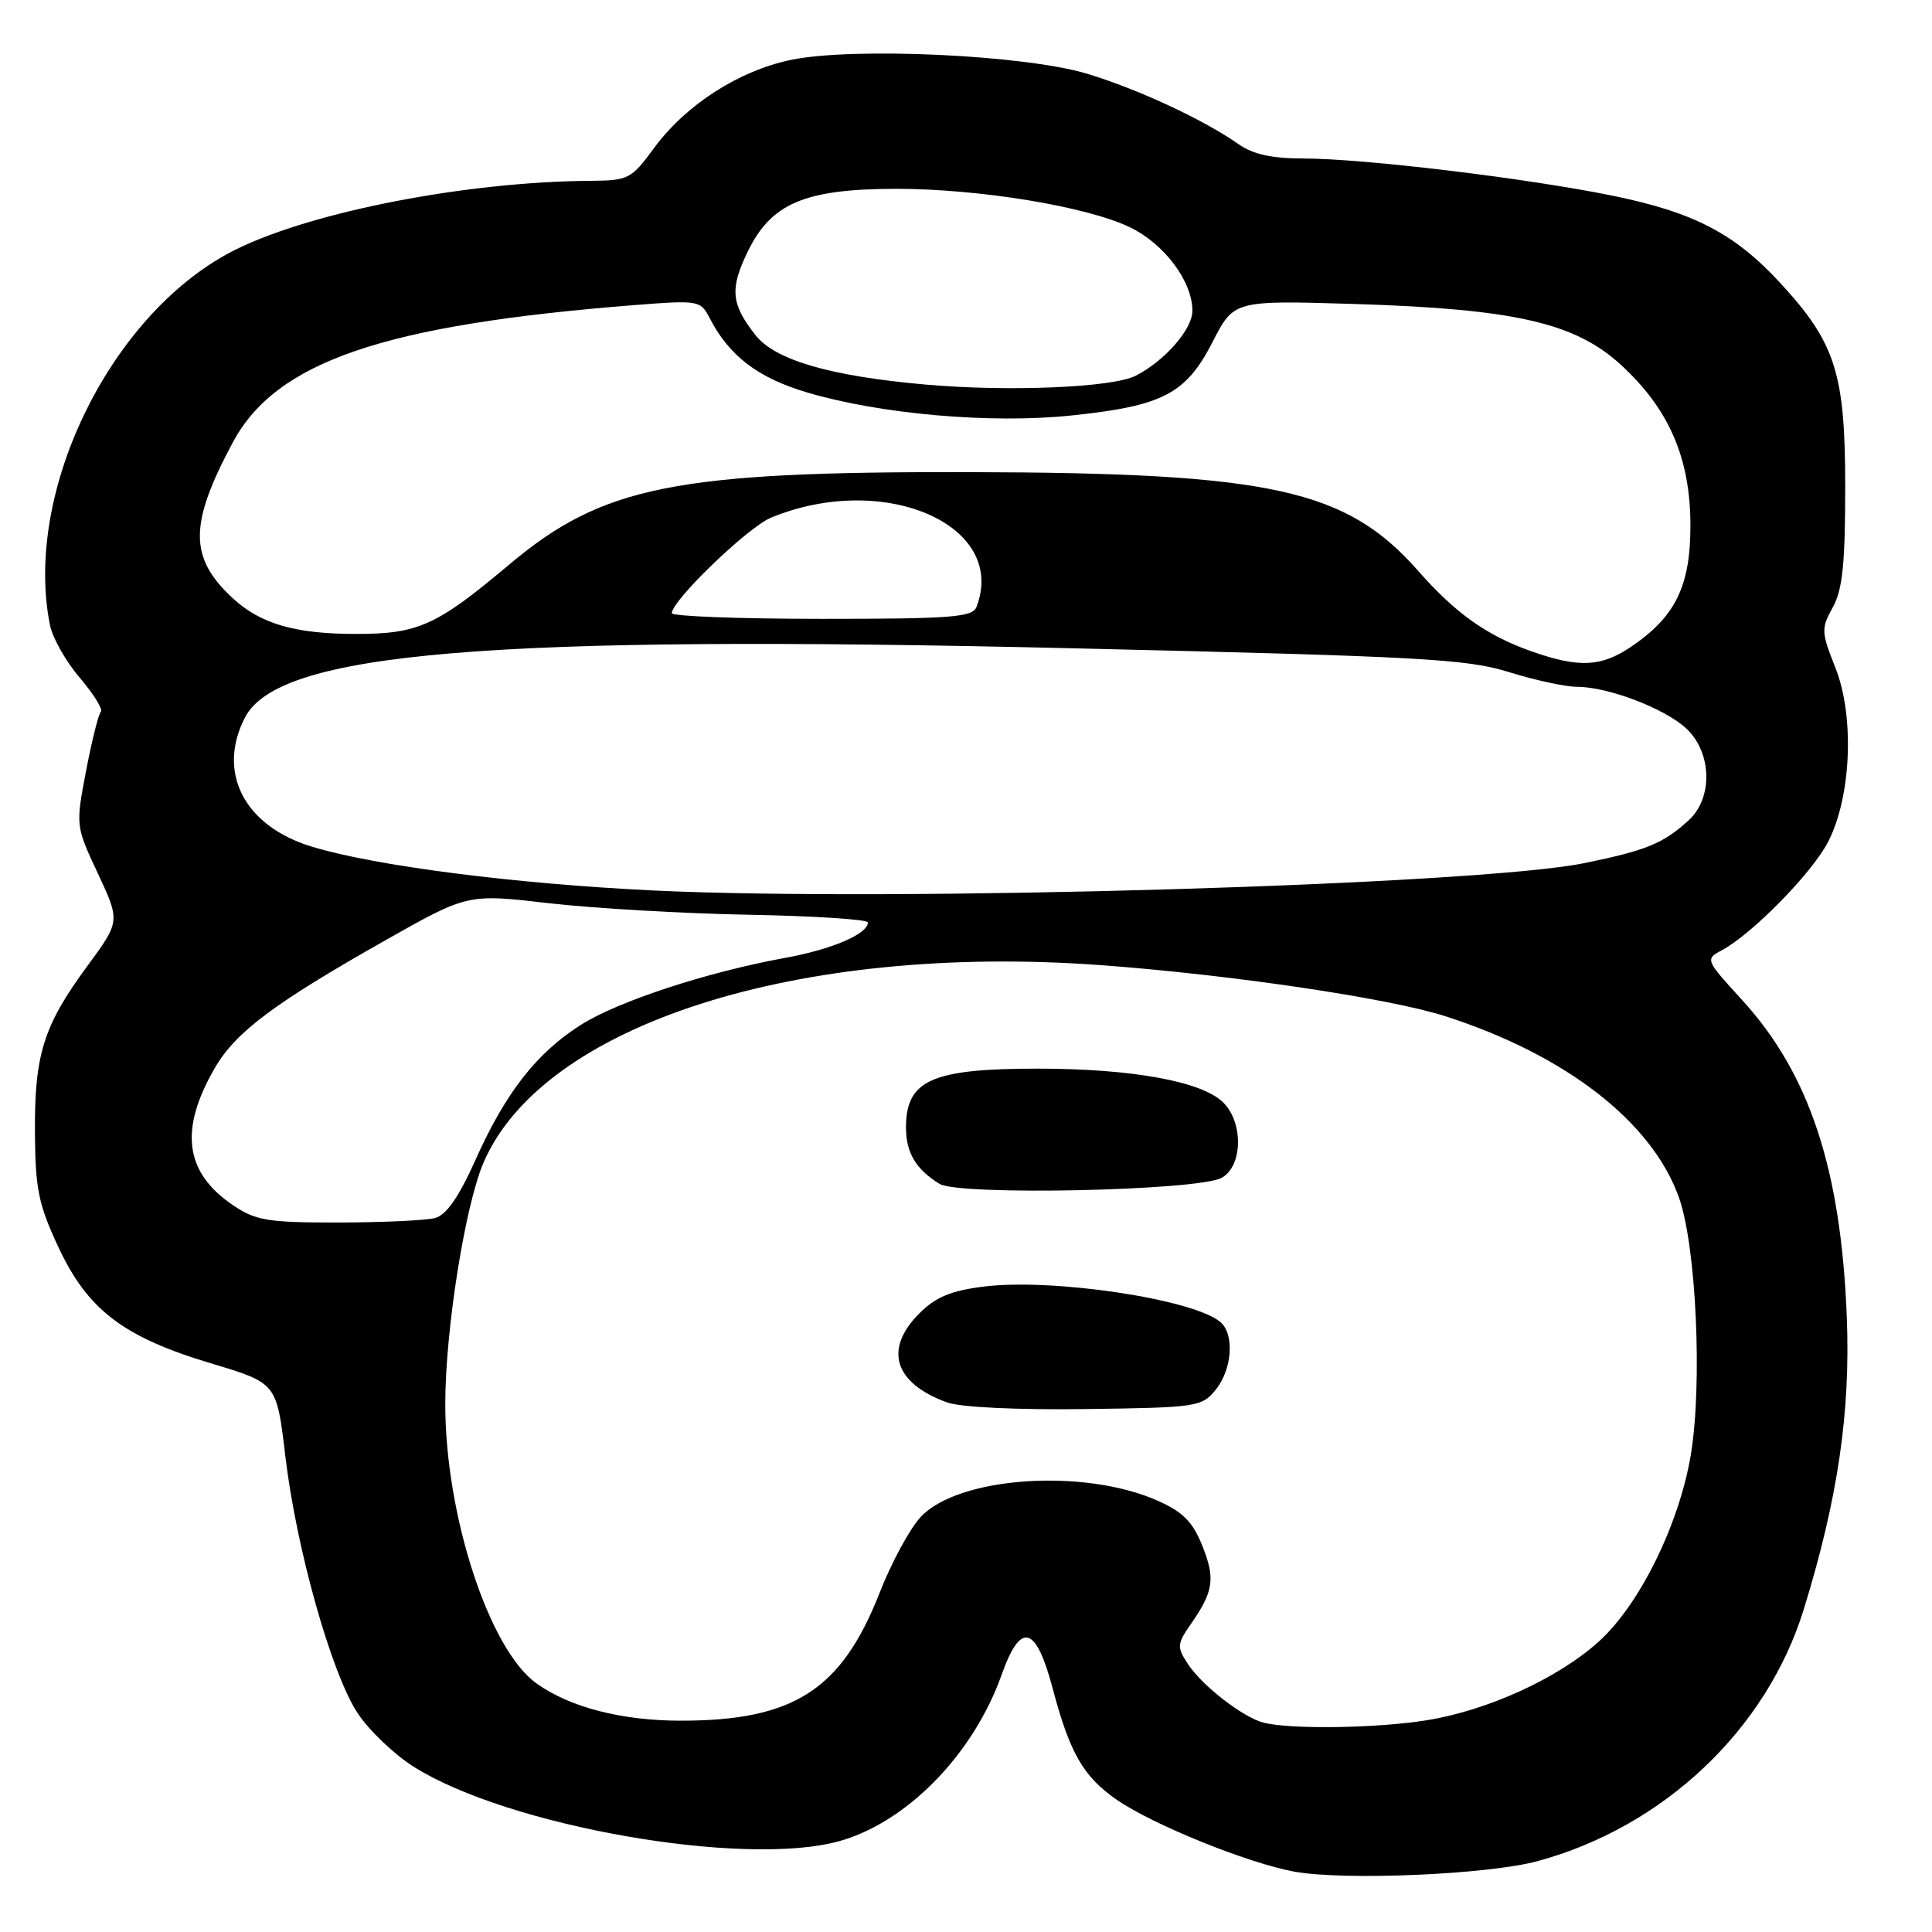<?xml version="1.0" encoding="UTF-8" standalone="no"?>
<!DOCTYPE svg PUBLIC "-//W3C//DTD SVG 1.1//EN" "http://www.w3.org/Graphics/SVG/1.1/DTD/svg11.dtd" >
<svg xmlns="http://www.w3.org/2000/svg" xmlns:xlink="http://www.w3.org/1999/xlink" version="1.1" viewBox="0 0 256 256">
 <g >
 <path fill="currentColor"
d=" M 203.74 246.61 C 220.44 242.08 234.08 229.18 239.00 213.27 C 243.52 198.63 245.21 187.17 244.71 174.50 C 243.94 154.93 239.77 142.29 230.85 132.52 C 225.97 127.18 225.93 127.11 228.14 125.92 C 232.17 123.77 240.15 115.63 242.25 111.52 C 245.31 105.55 245.75 94.89 243.20 88.48 C 241.32 83.74 241.30 83.28 242.85 80.48 C 244.15 78.14 244.50 74.70 244.50 64.50 C 244.50 49.46 243.22 45.45 235.90 37.50 C 229.84 30.94 224.47 28.14 213.67 25.93 C 202.23 23.60 180.64 21.00 172.66 21.00 C 168.55 21.00 166.02 20.44 164.15 19.13 C 159.55 15.88 150.75 11.79 144.01 9.76 C 135.76 7.28 113.08 6.22 104.83 7.93 C 97.90 9.37 90.88 13.88 86.67 19.61 C 83.64 23.74 83.27 23.92 78.21 23.96 C 61.86 24.08 41.62 27.99 31.39 32.99 C 14.93 41.06 3.04 64.96 6.62 82.83 C 6.96 84.53 8.74 87.67 10.58 89.82 C 12.42 91.98 13.67 93.99 13.36 94.31 C 13.05 94.62 12.17 98.15 11.40 102.16 C 10.02 109.44 10.02 109.44 12.98 115.76 C 15.93 122.08 15.93 122.08 11.54 128.05 C 5.76 135.90 4.55 139.77 4.63 150.12 C 4.68 157.58 5.11 159.63 7.76 165.30 C 11.64 173.59 16.38 177.19 28.05 180.68 C 36.66 183.26 36.66 183.26 37.80 192.88 C 39.25 205.17 43.92 221.77 47.40 227.02 C 48.88 229.27 52.21 232.45 54.80 234.09 C 67.25 241.98 98.57 247.47 111.18 243.97 C 120.18 241.47 128.98 232.45 132.73 221.89 C 135.25 214.80 137.27 215.36 139.49 223.75 C 141.75 232.28 143.56 235.43 147.98 238.48 C 152.75 241.78 165.36 246.88 171.49 248.00 C 178.15 249.21 197.18 248.39 203.74 246.61 Z  M 167.50 228.28 C 164.77 227.62 159.30 223.39 157.39 220.47 C 155.94 218.25 155.96 217.85 157.74 215.28 C 160.82 210.85 161.06 209.20 159.32 204.84 C 158.03 201.63 156.76 200.34 153.37 198.84 C 143.59 194.51 126.99 195.66 122.00 201.00 C 120.57 202.53 118.12 207.05 116.56 211.04 C 111.50 223.93 105.18 228.00 90.22 228.00 C 82.38 228.00 75.55 226.24 71.10 223.07 C 64.82 218.60 59.00 200.79 59.00 186.04 C 59.00 176.28 61.62 159.75 64.07 154.05 C 71.94 135.77 105.71 124.96 145.76 127.88 C 163.01 129.14 184.04 132.26 191.50 134.65 C 207.49 139.79 218.93 148.67 222.48 158.71 C 224.77 165.19 225.60 183.50 224.03 192.84 C 222.47 202.04 217.25 212.64 211.85 217.51 C 206.47 222.38 197.09 226.66 189.00 227.95 C 182.42 229.00 171.16 229.17 167.50 228.28 Z  M 161.09 184.14 C 163.29 181.42 163.60 176.75 161.69 175.16 C 158.03 172.12 139.42 169.34 130.34 170.48 C 126.01 171.02 123.99 171.86 121.83 174.02 C 117.07 178.77 118.47 183.28 125.50 185.83 C 127.28 186.47 134.76 186.83 143.84 186.71 C 158.64 186.51 159.25 186.42 161.09 184.14 Z  M 161.85 156.08 C 164.66 154.58 164.80 148.80 162.09 146.09 C 159.29 143.29 150.00 141.60 137.50 141.60 C 123.40 141.60 120.01 143.13 120.05 149.50 C 120.07 152.77 121.39 154.97 124.50 156.87 C 127.08 158.45 158.67 157.78 161.85 156.08 Z  M 30.91 159.72 C 24.47 155.38 23.71 149.70 28.48 141.49 C 31.23 136.74 36.36 132.91 51.07 124.59 C 61.96 118.43 61.96 118.43 72.73 119.68 C 78.65 120.36 90.59 121.05 99.25 121.21 C 107.91 121.37 115.00 121.83 115.00 122.23 C 115.00 123.76 110.24 125.80 104.00 126.93 C 93.64 128.82 81.88 132.68 76.95 135.81 C 71.08 139.54 66.98 144.80 63.01 153.68 C 60.80 158.61 59.15 160.99 57.66 161.39 C 56.47 161.71 50.73 161.98 44.90 161.99 C 35.50 162.00 33.91 161.74 30.91 159.72 Z  M 86.50 117.99 C 68.12 117.10 49.66 114.73 41.30 112.18 C 32.37 109.46 28.70 102.36 32.46 95.07 C 36.94 86.41 64.74 84.08 142.09 85.90 C 188.27 86.98 194.32 87.31 199.92 89.05 C 203.36 90.12 207.41 91.00 208.91 91.00 C 213.05 91.00 220.55 93.85 223.43 96.52 C 226.85 99.69 227.01 105.73 223.75 108.70 C 220.38 111.77 218.18 112.68 209.98 114.36 C 195.87 117.26 118.51 119.53 86.50 117.99 Z  M 203.03 86.34 C 197.06 84.25 192.91 81.32 187.94 75.67 C 178.40 64.83 168.51 62.65 128.50 62.56 C 89.40 62.47 79.84 64.39 67.41 74.86 C 57.87 82.89 55.42 84.00 47.20 84.00 C 39.10 84.00 34.52 82.67 30.82 79.25 C 25.04 73.88 25.04 69.49 30.83 58.65 C 36.58 47.90 50.80 43.04 84.15 40.42 C 92.56 39.76 92.82 39.81 94.02 42.12 C 96.61 47.16 100.44 50.08 106.97 52.01 C 116.72 54.89 131.29 56.16 141.90 55.06 C 154.06 53.80 157.14 52.21 160.67 45.32 C 163.50 39.79 163.50 39.79 179.50 40.28 C 200.72 40.94 208.71 42.77 214.80 48.36 C 221.16 54.21 223.98 60.71 223.99 69.60 C 224.00 77.67 222.01 81.73 216.08 85.73 C 212.16 88.37 209.22 88.51 203.03 86.34 Z  M 89.02 81.25 C 89.06 79.52 99.10 69.86 102.17 68.59 C 117.13 62.43 133.56 69.56 129.39 80.42 C 128.87 81.79 126.11 82.00 108.89 82.00 C 97.95 82.00 89.01 81.66 89.02 81.25 Z  M 122.68 50.96 C 110.05 49.85 102.71 47.72 100.11 44.41 C 96.87 40.29 96.68 38.29 99.07 33.36 C 102.17 26.94 106.61 25.05 118.62 25.02 C 129.63 25.00 143.96 27.34 149.71 30.11 C 154.28 32.31 158.00 37.28 158.00 41.18 C 158.00 43.63 154.35 47.81 150.48 49.79 C 147.43 51.35 133.70 51.93 122.68 50.96 Z "/>
</g>
</svg>